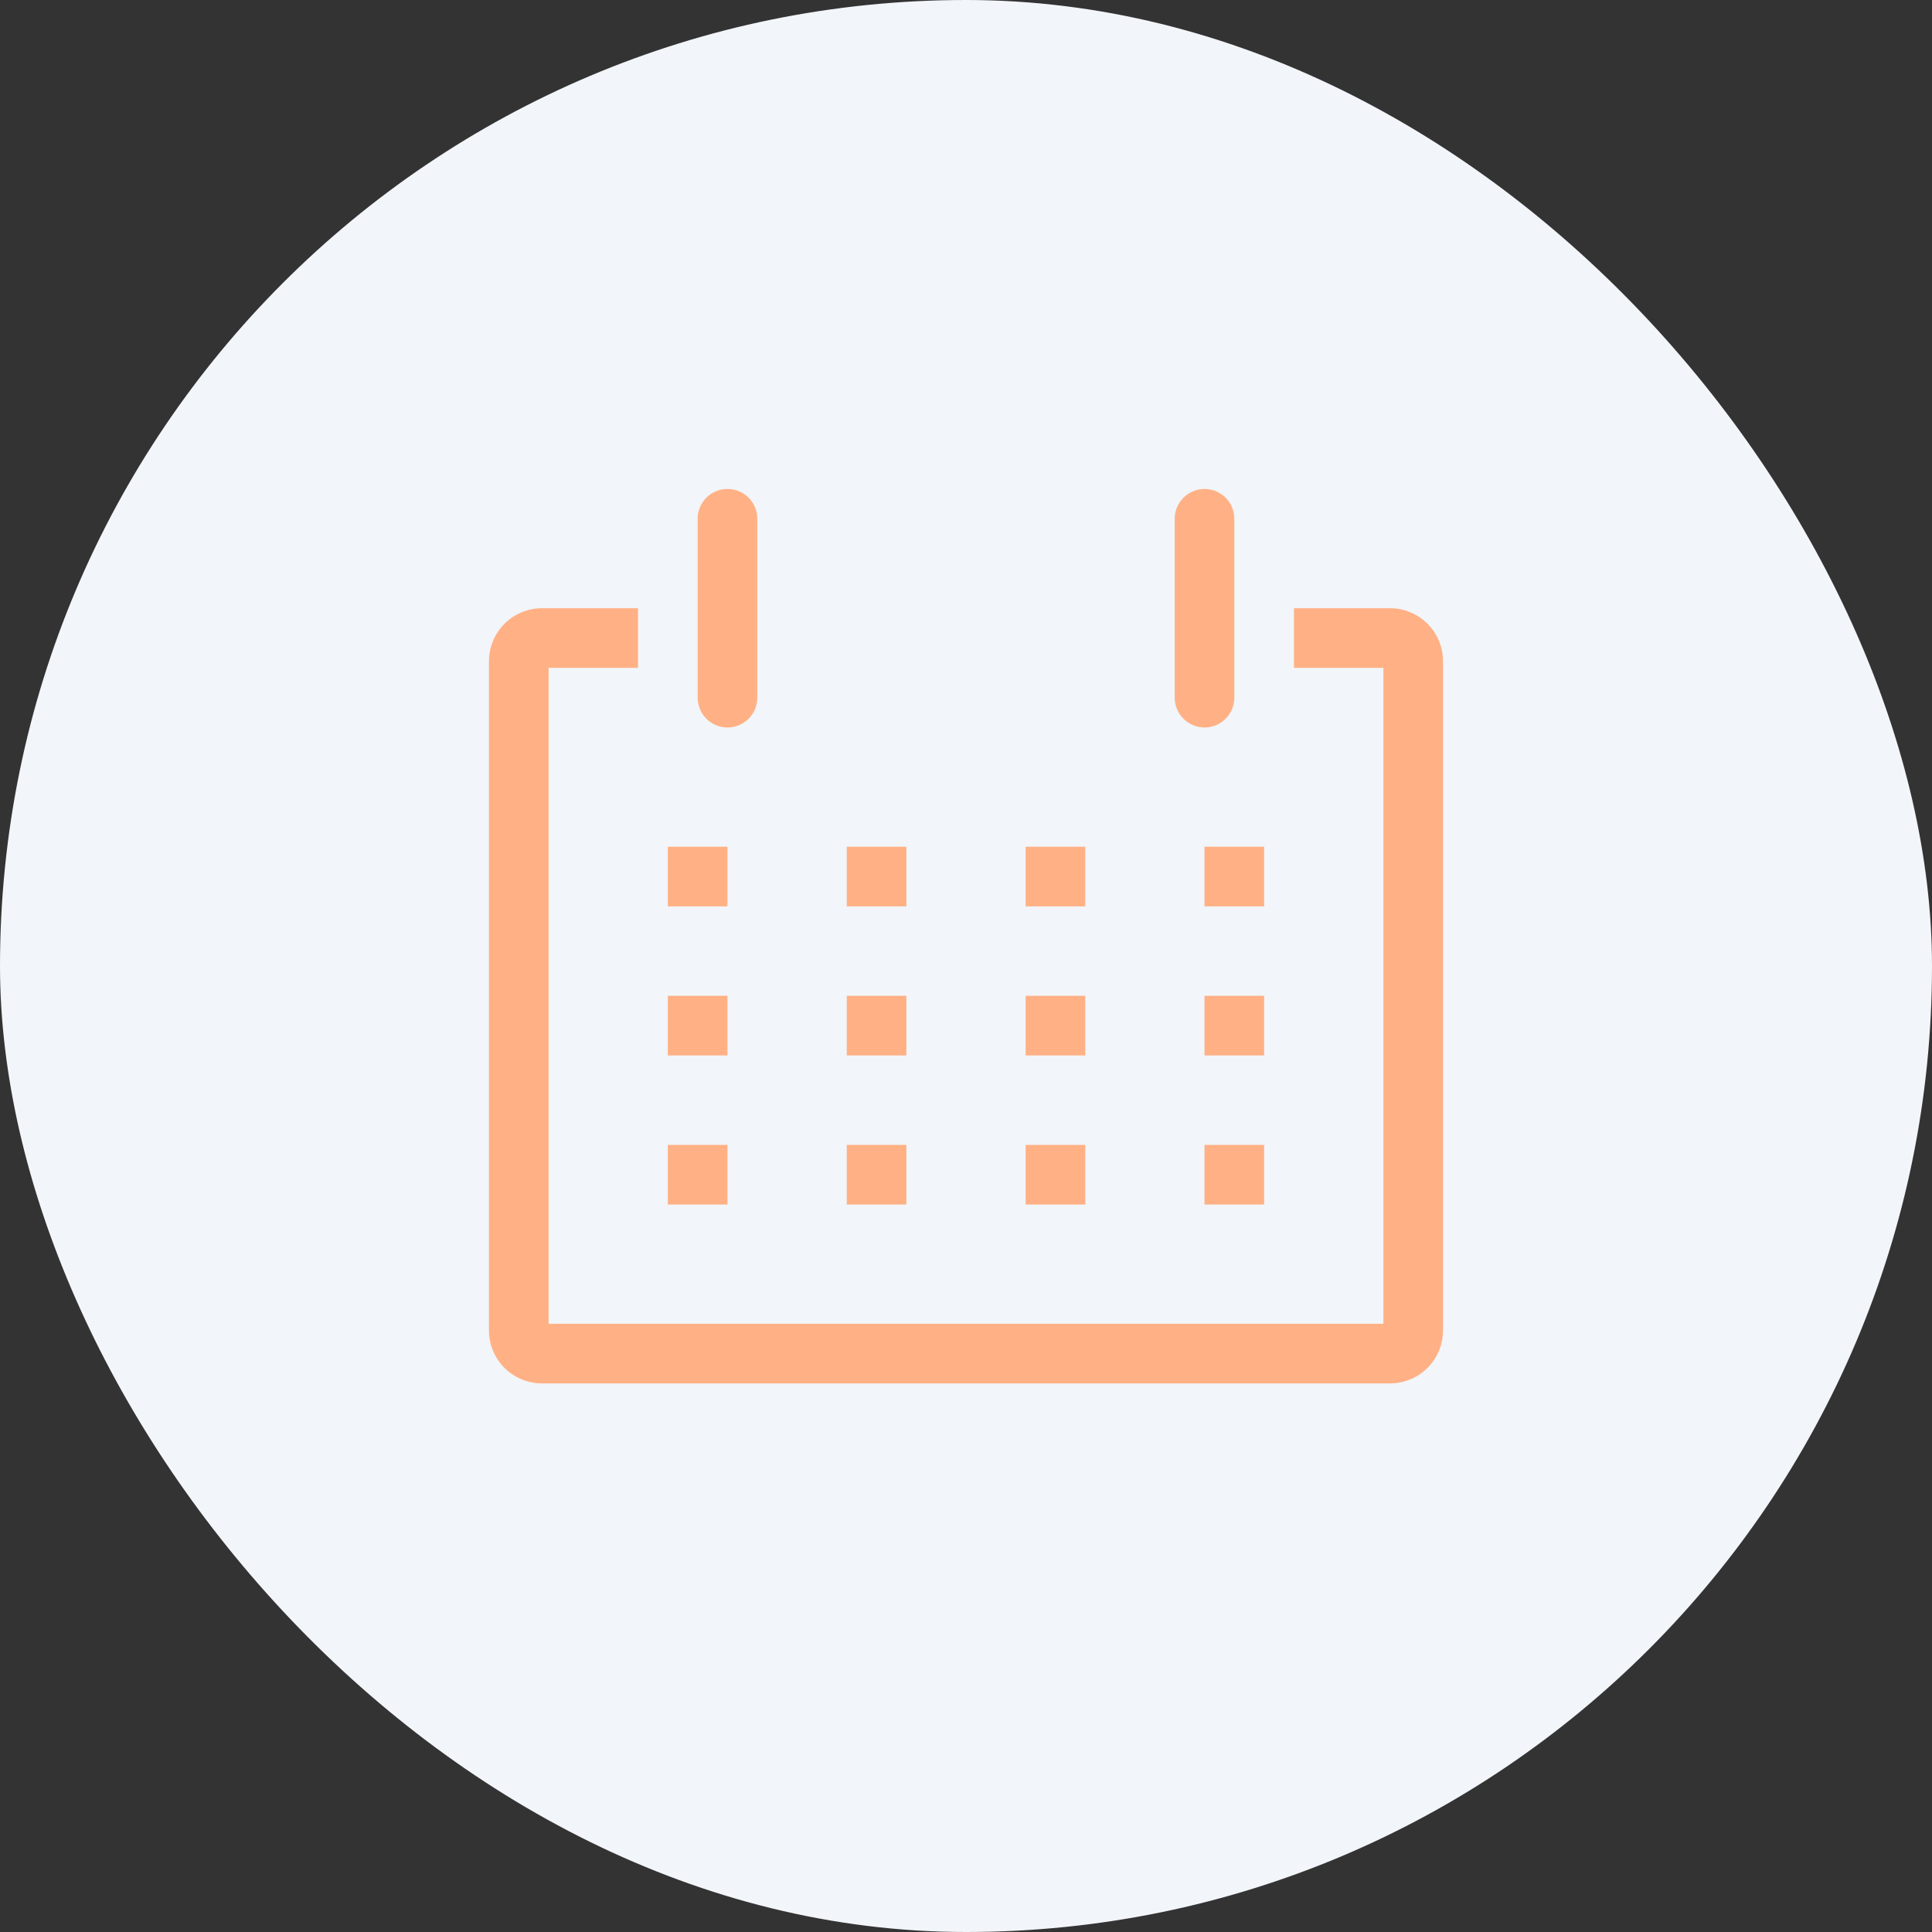 <svg width="45" height="45" viewBox="0 0 45 45" fill="none" xmlns="http://www.w3.org/2000/svg">
<rect x="0" y="0" width="45" height="45" fill="#333333" stroke="none"/>
<rect width="45" height="45" rx="22.5" fill="#F2F5F9"/>
<g clip-path="url(#clip0_618_22922)">
<path d="M32.396 14.167H30.139V15.556H32.222V30.833H12.778V15.556H14.861V14.167H12.604C12.442 14.169 12.282 14.204 12.133 14.269C11.984 14.333 11.849 14.427 11.736 14.543C11.623 14.66 11.534 14.798 11.475 14.949C11.415 15.1 11.386 15.261 11.389 15.424V30.965C11.386 31.128 11.415 31.289 11.475 31.44C11.534 31.591 11.623 31.729 11.736 31.846C11.849 31.962 11.984 32.056 12.133 32.12C12.282 32.185 12.442 32.22 12.604 32.222H32.396C32.558 32.22 32.718 32.185 32.867 32.12C33.016 32.056 33.151 31.962 33.264 31.846C33.377 31.729 33.465 31.591 33.525 31.44C33.585 31.289 33.614 31.128 33.611 30.965V15.424C33.614 15.261 33.585 15.1 33.525 14.949C33.465 14.798 33.377 14.66 33.264 14.543C33.151 14.427 33.016 14.333 32.867 14.269C32.718 14.204 32.558 14.169 32.396 14.167Z" fill="#FFB185"/>
<path d="M15.555 19.722H16.944V21.111H15.555V19.722Z" fill="#FFB185"/>
<path d="M19.723 19.722H21.111V21.111H19.723V19.722Z" fill="#FFB185"/>
<path d="M23.889 19.722H25.278V21.111H23.889V19.722Z" fill="#FFB185"/>
<path d="M28.055 19.722H29.444V21.111H28.055V19.722Z" fill="#FFB185"/>
<path d="M15.555 23.194H16.944V24.583H15.555V23.194Z" fill="#FFB185"/>
<path d="M19.723 23.194H21.111V24.583H19.723V23.194Z" fill="#FFB185"/>
<path d="M23.889 23.194H25.278V24.583H23.889V23.194Z" fill="#FFB185"/>
<path d="M28.055 23.194H29.444V24.583H28.055V23.194Z" fill="#FFB185"/>
<path d="M15.555 26.667H16.944V28.056H15.555V26.667Z" fill="#FFB185"/>
<path d="M19.723 26.667H21.111V28.056H19.723V26.667Z" fill="#FFB185"/>
<path d="M23.889 26.667H25.278V28.056H23.889V26.667Z" fill="#FFB185"/>
<path d="M28.055 26.667H29.444V28.056H28.055V26.667Z" fill="#FFB185"/>
<path d="M16.944 16.945C17.129 16.945 17.305 16.871 17.436 16.741C17.566 16.611 17.639 16.434 17.639 16.25V12.083C17.639 11.899 17.566 11.723 17.436 11.592C17.305 11.462 17.129 11.389 16.944 11.389C16.76 11.389 16.584 11.462 16.453 11.592C16.323 11.723 16.25 11.899 16.25 12.083V16.25C16.25 16.434 16.323 16.611 16.453 16.741C16.584 16.871 16.76 16.945 16.944 16.945Z" fill="#FFB185"/>
<path d="M28.056 16.945C28.24 16.945 28.417 16.871 28.547 16.741C28.677 16.611 28.75 16.434 28.75 16.25V12.083C28.75 11.899 28.677 11.723 28.547 11.592C28.417 11.462 28.24 11.389 28.056 11.389C27.872 11.389 27.695 11.462 27.565 11.592C27.434 11.723 27.361 11.899 27.361 12.083V16.25C27.361 16.434 27.434 16.611 27.565 16.741C27.695 16.871 27.872 16.945 28.056 16.945Z" fill="#FFB185"/>
</g>
<defs>
<clipPath id="clip0_618_22922">
<rect width="25" height="25" fill="white" transform="translate(10 10)"/>
</clipPath>
</defs>
</svg>
